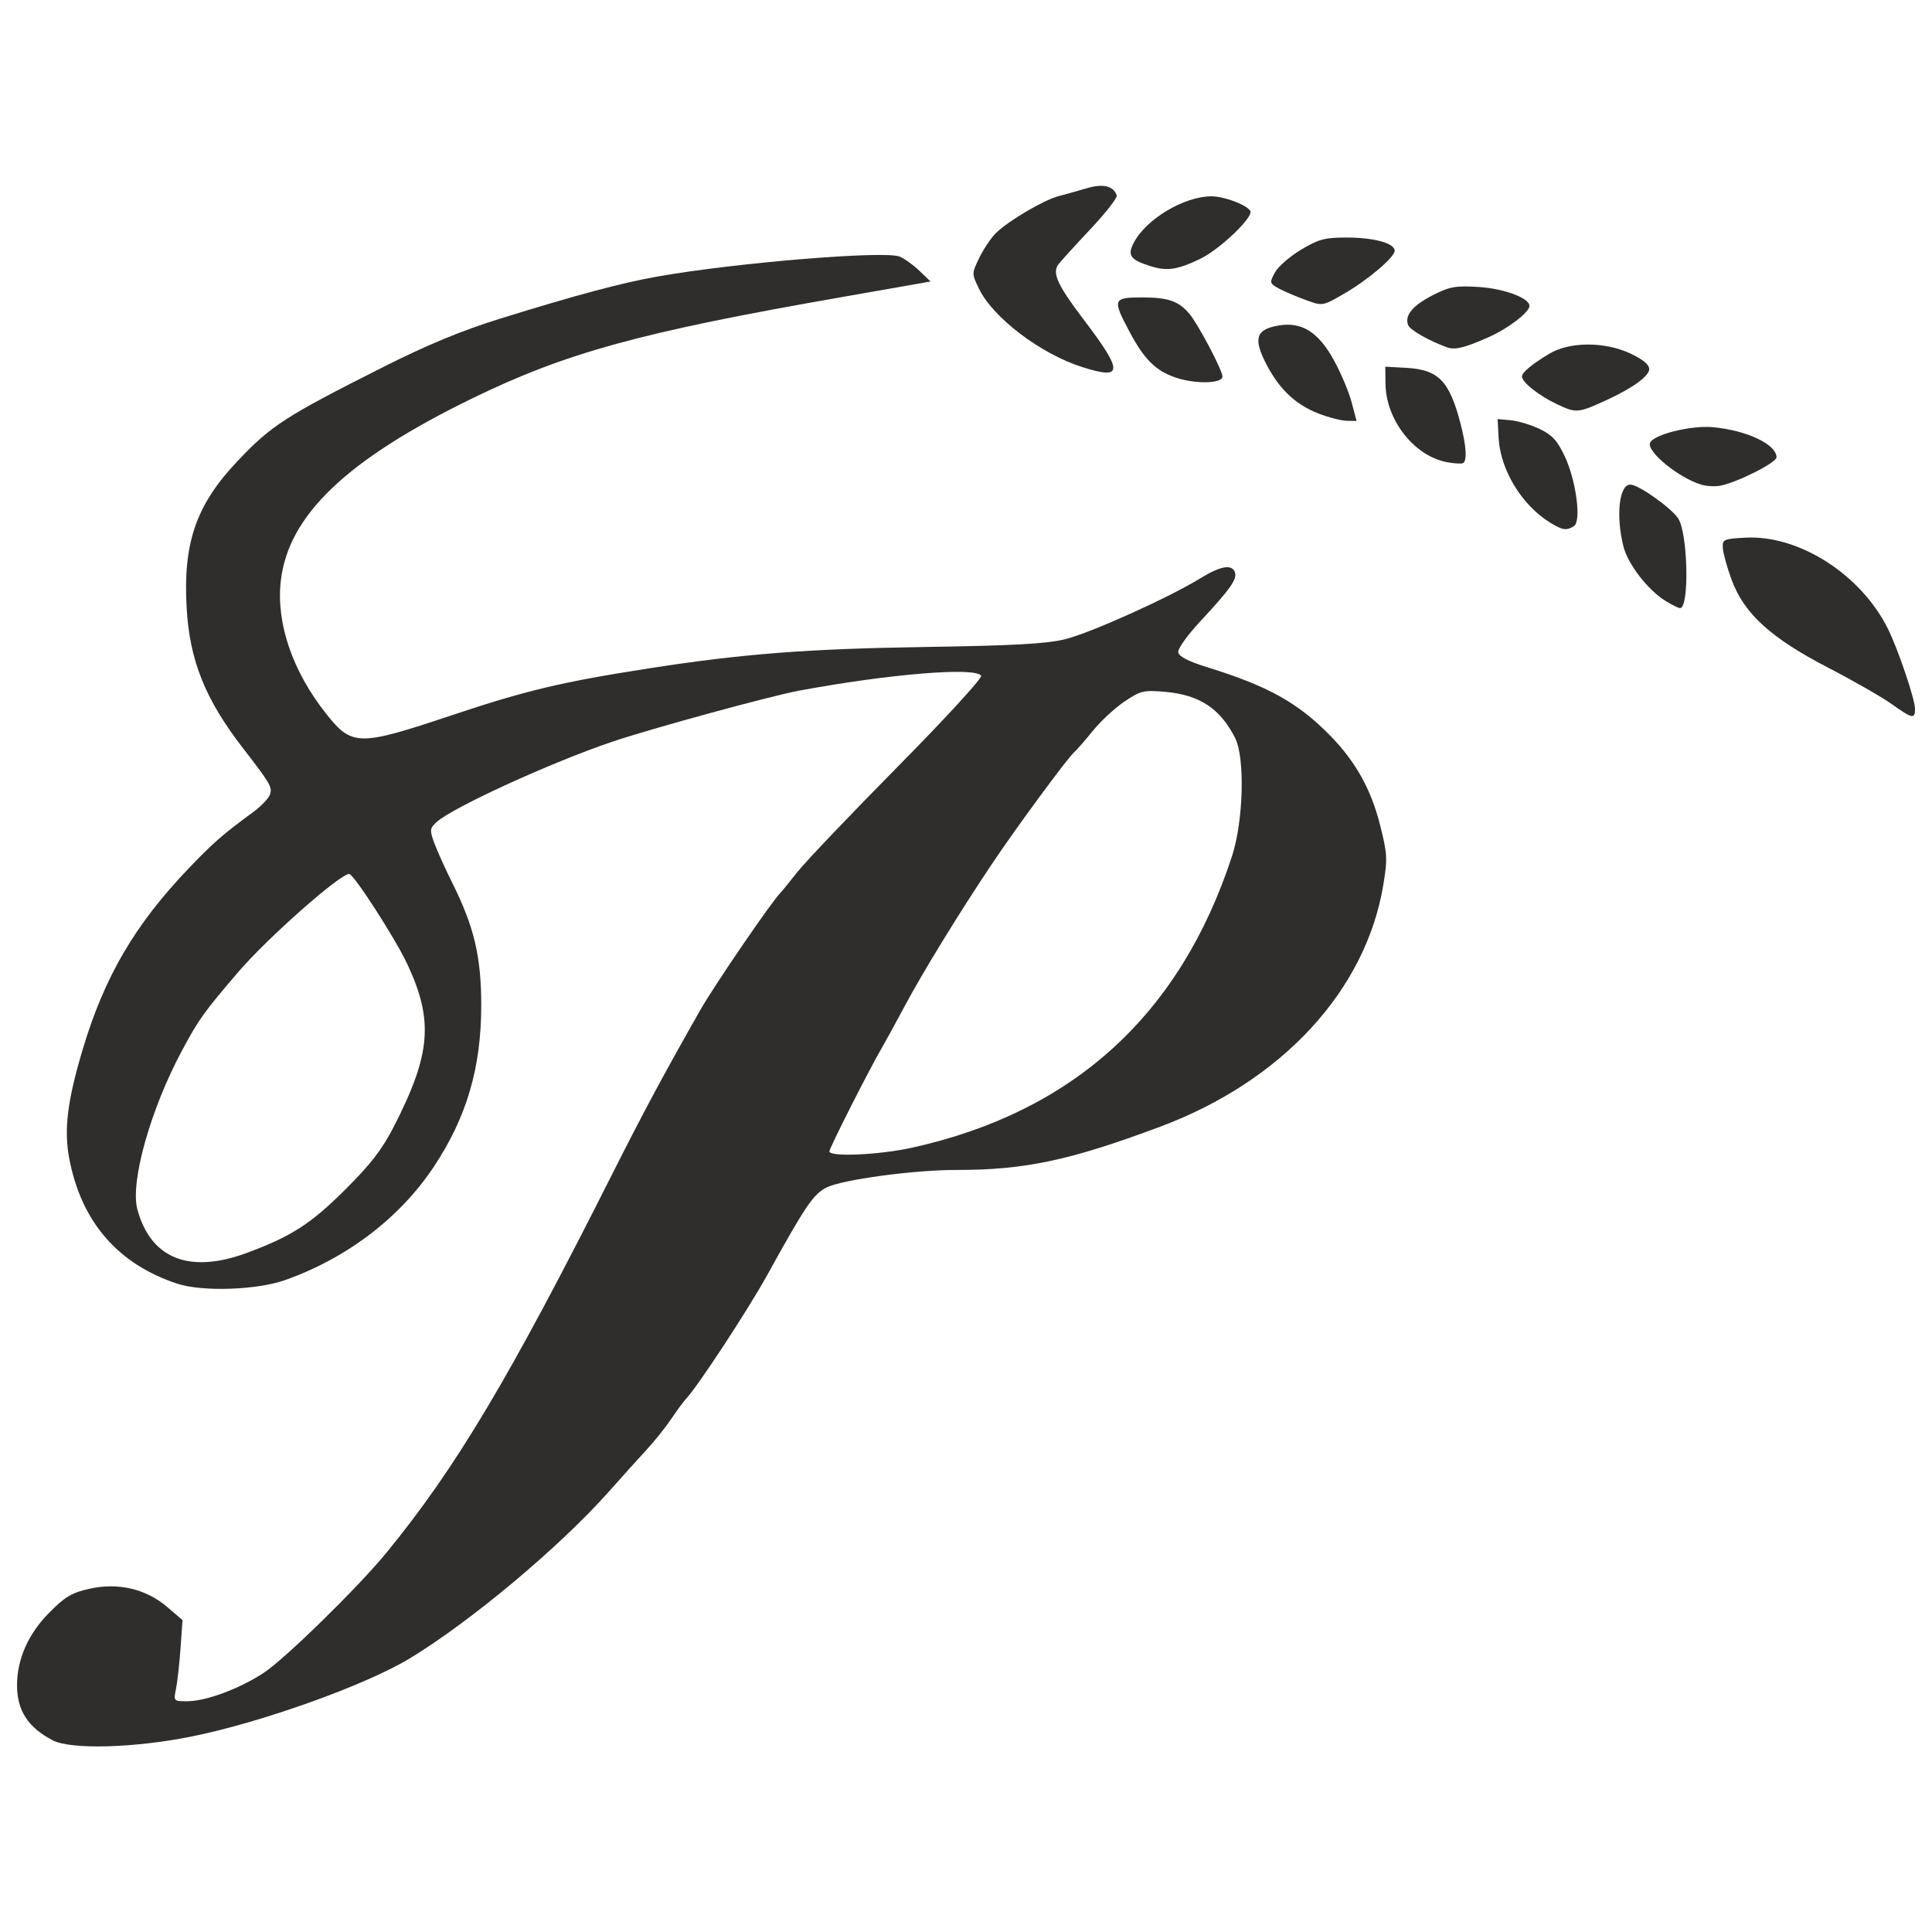 <?xml version="1.0" encoding="UTF-8" standalone="no"?>
<!-- Created with Inkscape (http://www.inkscape.org/) -->

<svg
   width="16"
   height="16"
   viewBox="0 0 4.233 4.233"
   version="1.1"
   id="svg1"
   inkscape:export-filename="bitmap.png"
   inkscape:export-xdpi="1.3683501"
   inkscape:export-ydpi="1.3683501"
   inkscape:version="1.4 (86a8ad7, 2024-10-11)"
   sodipodi:docname="favicon.svg"
   xmlns:inkscape="http://www.inkscape.org/namespaces/inkscape"
   xmlns:sodipodi="http://sodipodi.sourceforge.net/DTD/sodipodi-0.dtd"
   xmlns="http://www.w3.org/2000/svg"
   xmlns:svg="http://www.w3.org/2000/svg">
  <sodipodi:namedview
     id="namedview1"
     pagecolor="#505050"
     bordercolor="#eeeeee"
     borderopacity="1"
     inkscape:showpageshadow="0"
     inkscape:pageopacity="0"
     inkscape:pagecheckerboard="0"
     inkscape:deskcolor="#505050"
     inkscape:document-units="mm"
     inkscape:zoom="21.039457"
     inkscape:cx="10.480308"
     inkscape:cy="10.385249"
     inkscape:window-width="1366"
     inkscape:window-height="705"
     inkscape:window-x="-8"
     inkscape:window-y="-8"
     inkscape:window-maximized="1"
     inkscape:current-layer="layer1" />
  <defs
     id="defs1" />
  <g
     inkscape:label="Capa 1"
     inkscape:groupmode="layer"
     id="layer1">
    <g
       id="g1"
       transform="matrix(0.031,0,0,0.031,1.973,2.023)">
      <path
         style="fill:#302e2c;fill-opacity:1;stroke-width:0.265"
         d="m 17.673,-46.445 c -1.439,-0.455 -1.655,-0.759 -1.182,-1.665 0.873,-1.671 3.557,-3.272 5.488,-3.272 0.895,0 2.472,0.592 2.742,1.029 0.259,0.42 -2.159,2.732 -3.554,3.398 -1.611,0.769 -2.337,0.875 -3.495,0.509 z"
         id="path171" />
      <path
         style="fill:#302e2c;fill-opacity:1;stroke-width:0.265"
         d="m 28.306,-44.182 c -0.658,-0.249 -1.432,-0.595 -1.72,-0.769 -0.488,-0.296 -0.496,-0.368 -0.118,-1.058 0.223,-0.408 1.051,-1.128 1.84,-1.601 1.235,-0.74 1.68,-0.86 3.193,-0.86 1.958,0 3.425,0.399 3.425,0.931 0,0.464 -1.913,2.086 -3.604,3.055 -1.571,0.9 -1.463,0.889 -3.016,0.302 z"
         id="path170" />
      <path
         style="fill:#302e2c;fill-opacity:1;stroke-width:0.265"
         d="m 38.63,-40.708 c -1.299,-0.472 -2.62,-1.228 -2.754,-1.576 -0.262,-0.682 0.328,-1.393 1.758,-2.117 1.195,-0.606 1.603,-0.677 3.251,-0.572 1.782,0.114 3.566,0.782 3.566,1.334 0,0.449 -1.499,1.597 -2.894,2.217 -1.672,0.743 -2.375,0.914 -2.927,0.714 z"
         id="path169" />
      <path
         style="fill:#302e2c;fill-opacity:1;stroke-width:0.265"
         d="m 12.834,-39.317 c -2.932,-0.931 -6.298,-3.488 -7.288,-5.536 -0.515,-1.066 -0.515,-1.075 0.024,-2.187 0.297,-0.614 0.822,-1.396 1.165,-1.737 0.862,-0.856 3.381,-2.343 4.434,-2.617 0.479,-0.125 1.383,-0.378 2.007,-0.562 1.15,-0.339 1.882,-0.16 2.107,0.513 0.054,0.163 -0.775,1.226 -1.843,2.362 -1.068,1.136 -2.09,2.259 -2.272,2.496 -0.469,0.612 -0.087,1.458 1.755,3.883 2.843,3.743 2.828,4.311 -0.089,3.385 z"
         id="path166" />
      <path
         style="fill:#302e2c;fill-opacity:1;stroke-width:0.265"
         d="m 19.403,-38.586 c -1.398,-0.494 -2.179,-1.279 -3.224,-3.239 -1.217,-2.284 -1.169,-2.412 0.906,-2.412 1.839,0 2.58,0.259 3.336,1.163 0.635,0.759 2.335,3.989 2.334,4.432 -0.002,0.506 -1.982,0.54 -3.351,0.056 z"
         id="path165" />
      <path
         style="fill:#302e2c;fill-opacity:1;stroke-width:0.265"
         d="m 46.405,-36.685 c -1.281,-0.605 -2.483,-1.556 -2.483,-1.966 0,-0.284 0.704,-0.869 1.937,-1.608 1.432,-0.858 3.912,-0.865 5.727,-0.014 0.881,0.413 1.332,0.786 1.332,1.104 0,0.481 -1.141,1.318 -2.914,2.139 -2.113,0.978 -2.231,0.99 -3.599,0.344 z"
         id="path162" />
      <path
         style="fill:#302e2c;fill-opacity:1;stroke-width:0.265"
         d="m 29.524,-36.039 c -1.635,-0.638 -2.796,-1.754 -3.713,-3.566 -0.887,-1.753 -0.671,-2.38 0.914,-2.648 1.642,-0.277 2.812,0.46 3.913,2.467 0.494,0.899 1.054,2.23 1.246,2.958 l 0.349,1.322 -0.704,-0.012 c -0.387,-0.007 -1.289,-0.241 -2.005,-0.521 z"
         id="path159" />
      <path
         style="fill:#302e2c;fill-opacity:1;stroke-width:0.265"
         d="m 38.63,-32.592 c -2.312,-0.421 -4.322,-2.977 -4.352,-5.534 l -0.014,-1.216 1.455,0.08 c 2.302,0.126 3.072,0.911 3.859,3.932 0.414,1.588 0.48,2.65 0.176,2.806 -0.109,0.056 -0.615,0.026 -1.124,-0.067 z"
         id="path157" />
      <path
         style="fill:#302e2c;fill-opacity:1;stroke-width:0.265"
         d="m 56.61,-31 c -1.567,-0.46 -3.851,-2.309 -3.639,-2.944 0.197,-0.59 2.878,-1.267 4.445,-1.122 2.397,0.221 4.498,1.215 4.498,2.129 0,0.375 -2.755,1.767 -3.969,2.006 -0.364,0.072 -0.965,0.041 -1.335,-0.068 z"
         id="path155" />
      <path
         style="fill:#302e2c;fill-opacity:1;stroke-width:0.265"
         d="m 45.907,-28.325 c -2.006,-1.238 -3.516,-3.727 -3.635,-5.991 l -0.069,-1.323 0.926,0.084 c 0.509,0.046 1.427,0.322 2.04,0.614 0.879,0.418 1.252,0.821 1.766,1.908 0.815,1.723 1.202,4.616 0.663,4.958 -0.533,0.337 -0.803,0.297 -1.691,-0.251 z"
         id="path153" />
      <path
         style="fill:#302e2c;fill-opacity:1;stroke-width:0.265"
         d="m 54.092,-22.773 c -1.264,-0.771 -2.678,-2.596 -2.999,-3.87 -0.545,-2.165 -0.3,-4.365 0.486,-4.365 0.566,0 2.822,1.586 3.371,2.37 0.701,1.001 0.823,6.364 0.145,6.361 -0.106,-5.29e-4 -0.558,-0.223 -1.003,-0.495 z"
         id="path152" />
      <path
         style="fill:#302e2c;fill-opacity:1;stroke-width:0.265"
         d="m 70.029,-15.511 c -0.701,-0.499 -2.725,-1.657 -4.497,-2.574 -4.009,-2.075 -5.909,-3.804 -6.784,-6.177 -0.322,-0.873 -0.605,-1.884 -0.628,-2.247 -0.041,-0.627 0.036,-0.664 1.594,-0.748 3.779,-0.205 8.158,2.593 10.071,6.434 0.716,1.437 1.918,4.989 1.918,5.667 0,0.741 -0.186,0.702 -1.674,-0.356 z"
         id="path151"
         sodipodi:nodetypes="ssssssss" />
      <path
         style="fill:#302e2c;fill-opacity:1;stroke-width:0.265"
         d="m -59.926,57.74 c -1.734,-0.904 -2.513,-2.103 -2.515,-3.87 -0.002,-1.858 0.783,-3.637 2.27,-5.143 1.114,-1.129 1.598,-1.417 2.845,-1.696 2.033,-0.455 4,0.006 5.499,1.289 l 1.082,0.926 -0.142,2.008 c -0.078,1.104 -0.223,2.395 -0.321,2.867 -0.175,0.845 -0.162,0.86 0.784,0.86 1.337,0 3.696,-0.876 5.437,-2.02 1.48,-0.972 6.642,-6.024 8.626,-8.443 4.915,-5.991 8.719,-12.367 15.976,-26.773 2.203,-4.372 3.625,-7.023 6.213,-11.58 1.004,-1.767 5.113,-7.776 5.7,-8.334 0.076,-0.073 0.609,-0.728 1.183,-1.455 0.574,-0.728 3.771,-4.084 7.104,-7.458 3.337,-3.378 5.981,-6.261 5.885,-6.416 -0.39,-0.631 -6.518,-0.128 -12.879,1.057 -2.041,0.38 -10.447,2.678 -13.193,3.607 -4.344,1.469 -11.336,4.67 -12.434,5.694 -0.463,0.431 -0.475,0.559 -0.144,1.465 0.2,0.546 0.778,1.826 1.285,2.845 1.537,3.089 2.033,5.193 2.033,8.629 0,4.397 -1.026,7.897 -3.341,11.39 -2.398,3.62 -6.169,6.492 -10.55,8.035 -1.982,0.698 -5.822,0.824 -7.579,0.25 -4.224,-1.382 -6.832,-4.417 -7.66,-8.915 -0.369,-2.007 -0.112,-4.052 0.963,-7.651 1.534,-5.135 3.695,-8.826 7.487,-12.789 1.748,-1.826 2.41,-2.405 4.533,-3.96 0.583,-0.427 1.131,-0.999 1.217,-1.27 0.167,-0.527 0.04,-0.744 -1.95,-3.322 -2.632,-3.411 -3.729,-6.151 -3.94,-9.845 -0.263,-4.602 0.658,-7.278 3.561,-10.356 2.406,-2.551 3.392,-3.188 10.379,-6.708 3.061,-1.542 5.512,-2.556 8.202,-3.391 5.4,-1.678 8.632,-2.542 11.17,-2.988 5.513,-0.968 15.952,-1.829 17.061,-1.408 0.327,0.124 0.956,0.572 1.398,0.994 l 0.804,0.768 -0.862,0.156 c -0.474,0.086 -2.941,0.519 -5.481,0.962 -14.147,2.47 -19.433,3.921 -26.073,7.159 -8.857,4.319 -12.984,8.26 -13.507,12.898 -0.336,2.983 0.825,6.376 3.215,9.389 1.815,2.288 2.295,2.295 8.803,0.119 5.327,-1.781 7.831,-2.376 14.056,-3.344 6.568,-1.021 11.138,-1.374 19.447,-1.503 6.282,-0.097 8.605,-0.226 9.922,-0.551 1.794,-0.442 7.33,-2.938 9.562,-4.311 1.403,-0.863 2.207,-1.006 2.428,-0.43 0.183,0.477 -0.336,1.219 -2.396,3.425 -0.965,1.033 -1.653,1.996 -1.606,2.249 0.054,0.295 0.741,0.646 2.066,1.055 4.271,1.32 6.396,2.503 8.672,4.827 1.799,1.838 2.886,3.785 3.527,6.323 0.511,2.019 0.531,2.394 0.228,4.223 -1.233,7.455 -7.139,13.862 -15.752,17.088 -6.369,2.385 -9.587,3.07 -14.408,3.063 -3.01,-0.004 -8.121,0.688 -9.208,1.248 -0.921,0.474 -1.486,1.31 -4.153,6.141 -1.371,2.483 -4.924,7.903 -5.761,8.789 -0.176,0.187 -0.64,0.816 -1.03,1.398 -0.39,0.582 -1.164,1.552 -1.719,2.155 -0.555,0.603 -1.784,1.967 -2.73,3.031 -3.462,3.893 -9.719,9.133 -14.035,11.755 -3.127,1.9 -10.561,4.557 -15.492,5.539 -4.049,0.806 -8.484,0.922 -9.763,0.255 z M -46.168,23.282 c 3.112,-1.157 4.484,-2.038 6.876,-4.416 1.837,-1.826 2.648,-2.875 3.481,-4.498 2.628,-5.122 2.823,-7.506 0.942,-11.509 -0.851,-1.811 -3.779,-6.35 -4.096,-6.35 -0.658,0 -5.789,4.537 -7.84,6.932 -2.436,2.845 -2.784,3.33 -3.97,5.538 -2.231,4.155 -3.683,9.317 -3.161,11.24 0.949,3.498 3.69,4.579 7.768,3.063 z M 0.808,15.859 C 12.215,13.341 19.773,6.455 23.431,-4.752 c 0.808,-2.474 0.925,-6.945 0.22,-8.344 -1.05,-2.083 -2.511,-3.048 -4.938,-3.263 -1.524,-0.135 -1.737,-0.085 -2.878,0.68 -0.677,0.455 -1.687,1.388 -2.243,2.075 -0.556,0.687 -1.149,1.367 -1.317,1.513 -0.479,0.414 -4.079,5.305 -5.842,7.937 C 4.149,-0.744 1.579,3.448 0.269,5.901 -0.352,7.065 -1.07,8.375 -1.325,8.812 -2.208,10.321 -5.026,15.884 -5.026,16.118 c 0,0.409 3.514,0.253 5.834,-0.259 z"
         id="path120"
         sodipodi:nodetypes="ssssscssssssssssssssssssssssssssssssssscsssssssssssssssssssssssssssssssssssssssssssssssss" />
    </g>
  </g>
</svg>
